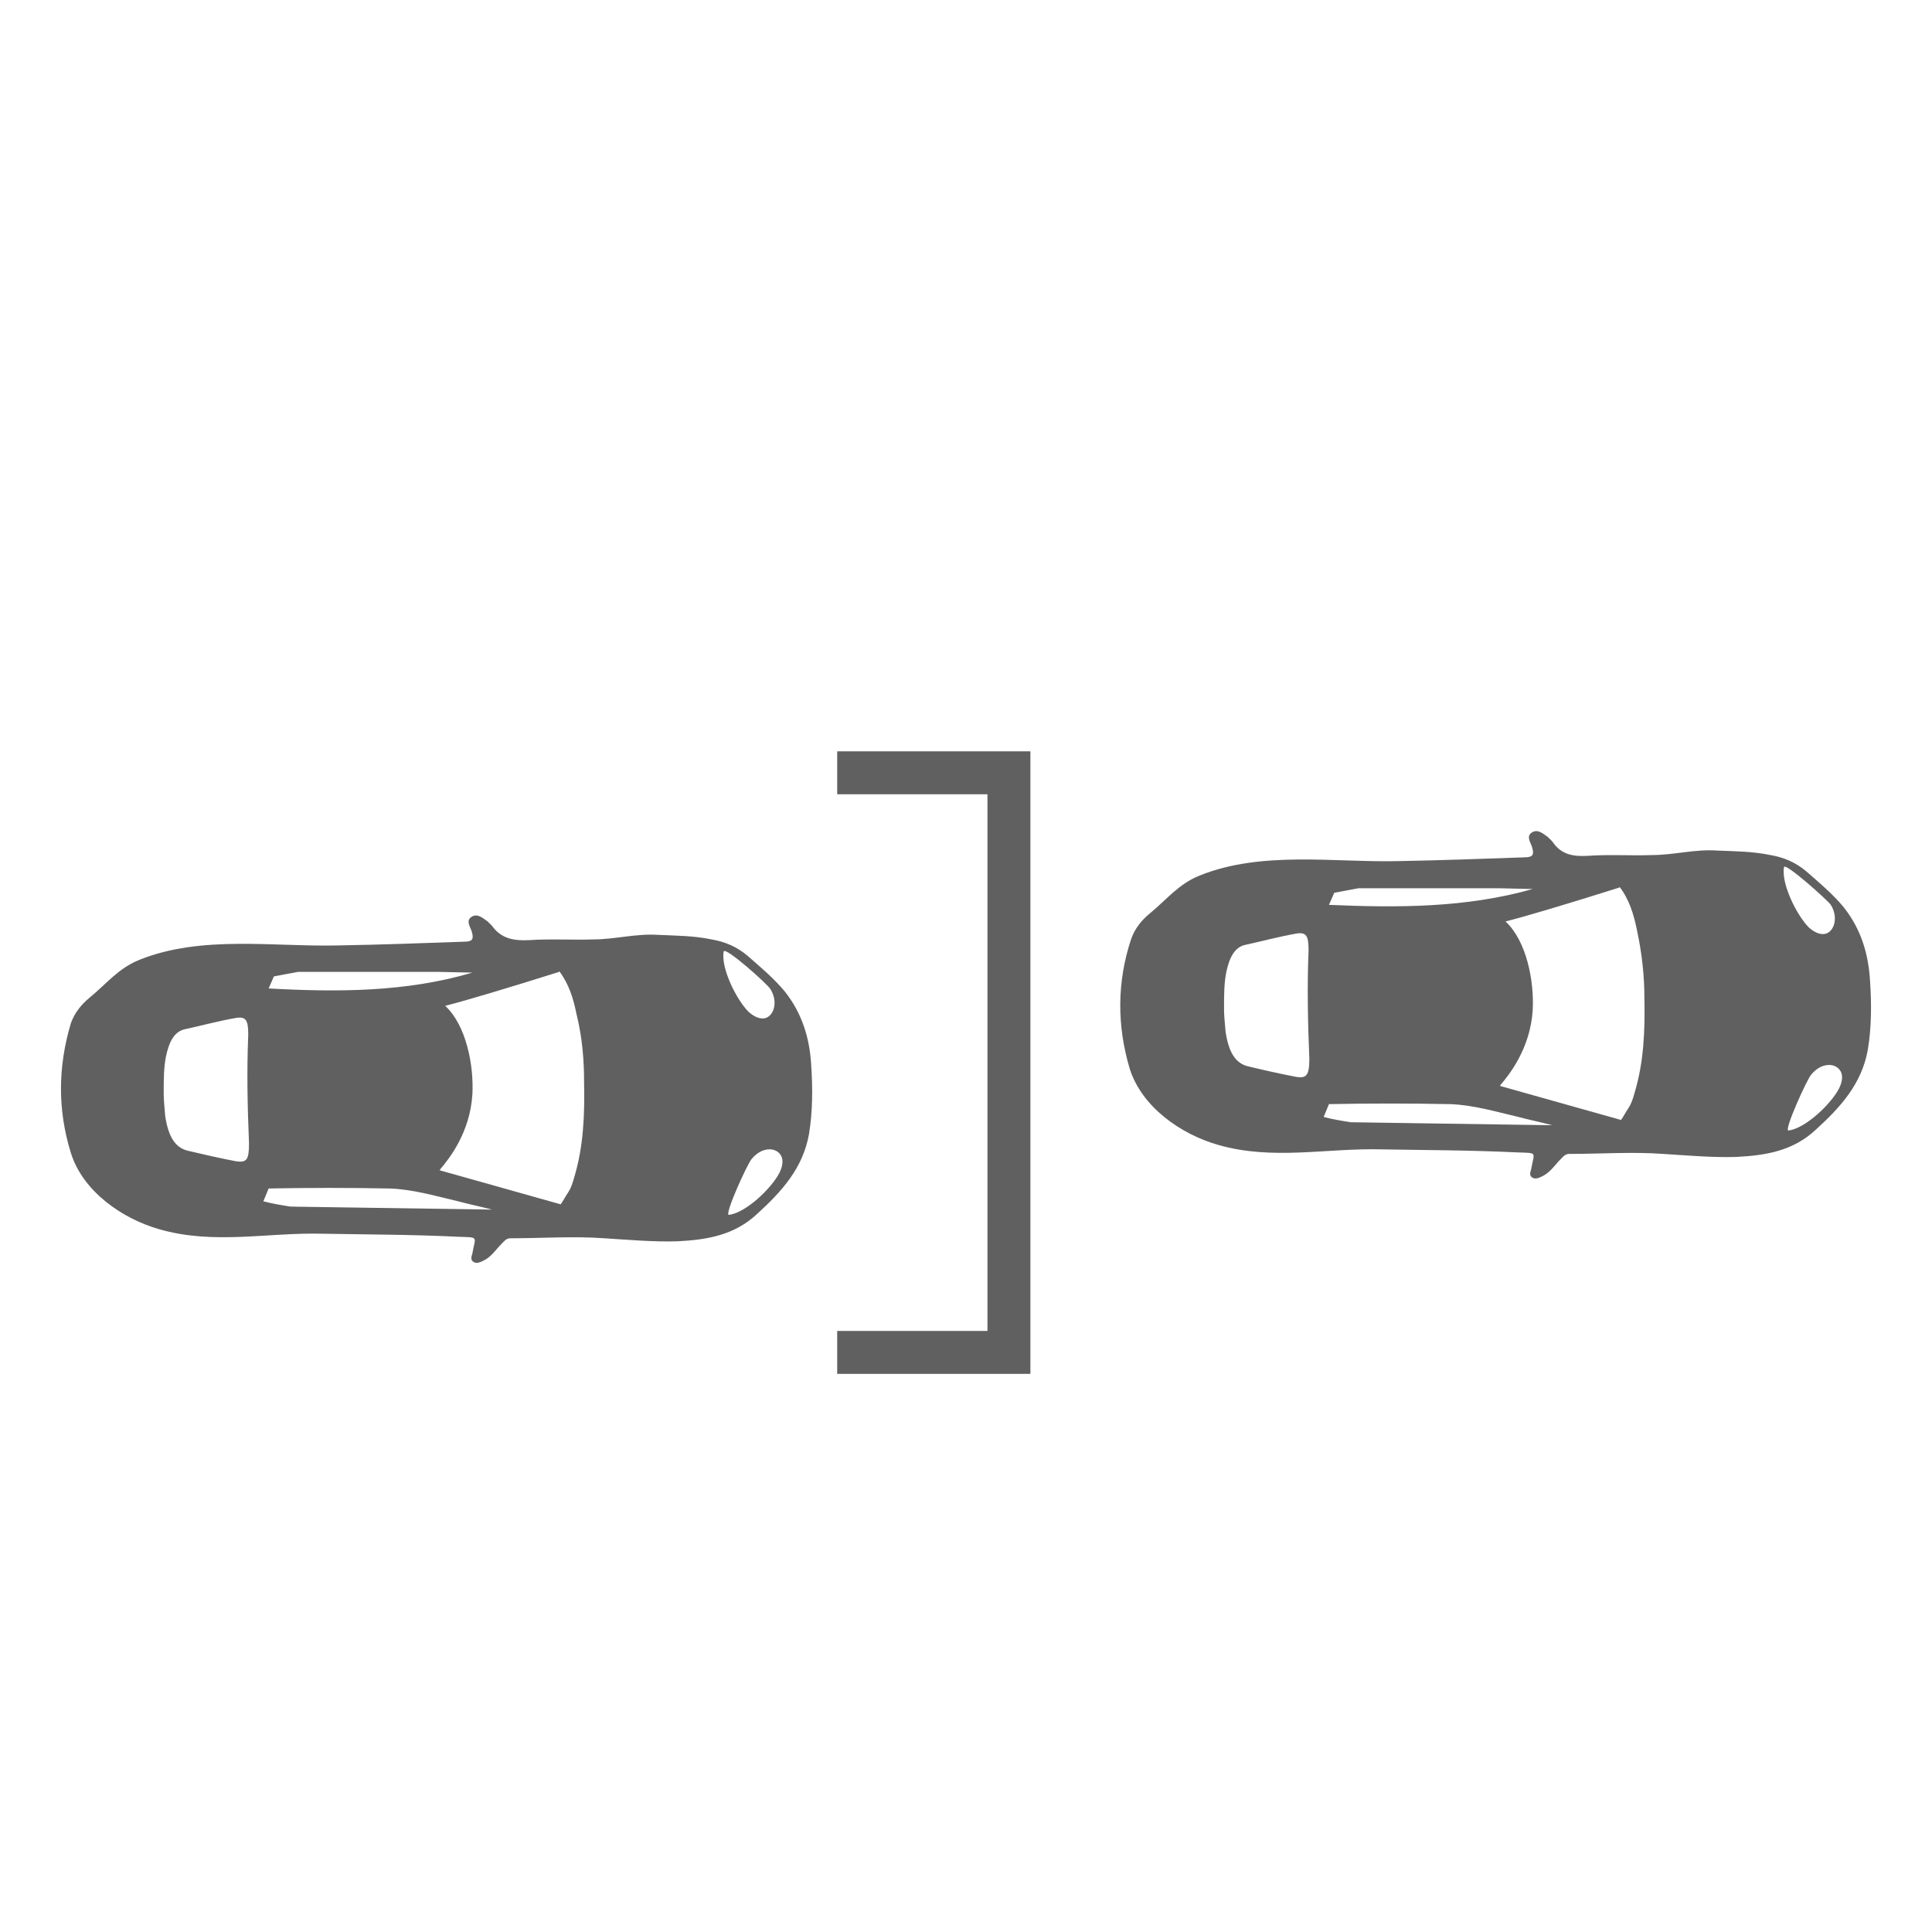 <svg width="45" height="45" viewBox="0 0 45 45" fill="none" xmlns="http://www.w3.org/2000/svg">
<path d="M36.157 19.6C36.122 19.564 36.087 19.529 36.051 19.494C35.946 19.424 35.823 19.301 35.682 19.389C35.542 19.477 35.647 19.617 35.682 19.723C35.735 19.898 35.718 19.969 35.507 19.969C34.522 20.004 33.555 20.039 32.571 20.057C31.077 20.092 29.389 19.811 27.948 20.391C27.456 20.584 27.174 20.953 26.788 21.27C26.594 21.428 26.436 21.621 26.348 21.867C26.014 22.869 26.014 23.889 26.313 24.891C26.594 25.787 27.509 26.42 28.37 26.666C29.653 27.035 30.901 26.736 32.184 26.771C33.186 26.789 34.258 26.789 35.348 26.842C35.823 26.859 35.735 26.824 35.665 27.229C35.647 27.299 35.612 27.369 35.682 27.422C35.753 27.475 35.84 27.439 35.911 27.404C36.104 27.316 36.21 27.141 36.35 27C36.403 26.947 36.456 26.877 36.544 26.877C37.282 26.877 38.02 26.824 38.741 26.877C39.303 26.912 39.883 26.965 40.446 26.947C41.132 26.912 41.764 26.807 42.292 26.314C42.872 25.787 43.364 25.242 43.505 24.451C43.593 23.924 43.593 23.379 43.557 22.852C43.522 22.219 43.346 21.639 42.942 21.129C42.678 20.812 42.38 20.566 42.081 20.303C41.835 20.092 41.553 19.969 41.237 19.916C40.815 19.828 40.393 19.828 39.989 19.811C39.479 19.775 38.987 19.916 38.477 19.916C37.985 19.934 37.475 19.898 36.983 19.934C36.649 19.951 36.368 19.916 36.157 19.6ZM30.954 21.076L31.077 20.795C31.27 20.76 31.446 20.725 31.639 20.689H34.909L35.7 20.707C34.153 21.146 32.553 21.146 30.954 21.076ZM30.198 25.084C29.829 25.014 29.442 24.926 29.073 24.838C28.774 24.768 28.616 24.504 28.546 24.029C28.528 23.836 28.51 23.643 28.51 23.502C28.51 23.186 28.51 22.904 28.563 22.641C28.634 22.307 28.756 22.061 29.003 22.008C29.407 21.92 29.794 21.814 30.198 21.744C30.427 21.709 30.479 21.797 30.479 22.131C30.444 22.975 30.462 23.818 30.497 24.662C30.497 25.049 30.427 25.119 30.198 25.084ZM31.464 26.139C31.235 26.104 31.024 26.068 30.831 26.016L30.954 25.717C31.885 25.699 32.835 25.699 33.766 25.717C34.311 25.734 34.839 25.893 35.366 26.016C35.63 26.086 35.893 26.139 36.157 26.209L31.464 26.139ZM42.854 24.926C42.925 25.014 42.925 25.172 42.837 25.348C42.661 25.699 42.063 26.279 41.659 26.332C41.536 26.35 42.098 25.119 42.186 25.031C42.415 24.75 42.731 24.75 42.854 24.926ZM38.301 23.221C38.319 24.029 38.284 24.75 38.073 25.453C38.038 25.576 38.003 25.699 37.932 25.805C37.862 25.91 37.809 26.016 37.757 26.086C36.825 25.822 35.876 25.559 34.944 25.295V25.277C35.155 25.031 35.647 24.416 35.7 23.52C35.735 22.852 35.559 21.92 35.067 21.463C35.612 21.322 36.491 21.059 37.721 20.672V20.654C37.95 20.953 38.055 21.305 38.126 21.656C38.249 22.219 38.301 22.764 38.301 23.221ZM42.643 21.076C42.819 21.357 42.731 21.674 42.538 21.744C42.432 21.779 42.292 21.744 42.133 21.604C41.852 21.322 41.483 20.584 41.553 20.197C41.571 20.074 42.573 20.971 42.643 21.076Z" fill="#606060"/>
<path d="M11.46 21.564C11.425 21.529 11.389 21.494 11.354 21.459C11.249 21.389 11.126 21.266 10.985 21.354C10.845 21.441 10.95 21.582 10.985 21.688C11.038 21.863 11.02 21.934 10.809 21.934C9.825 21.969 8.858 22.004 7.874 22.021C6.38 22.057 4.692 21.775 3.251 22.355C2.759 22.549 2.477 22.918 2.091 23.234C1.897 23.393 1.739 23.586 1.651 23.832C1.352 24.834 1.335 25.836 1.651 26.855C1.932 27.752 2.846 28.385 3.708 28.631C4.991 29 6.239 28.701 7.522 28.736C8.524 28.754 9.596 28.754 10.686 28.807C11.161 28.824 11.073 28.789 11.003 29.193C10.985 29.264 10.95 29.334 11.02 29.387C11.091 29.439 11.178 29.404 11.249 29.369C11.442 29.281 11.548 29.105 11.688 28.965C11.741 28.912 11.794 28.842 11.882 28.842C12.62 28.842 13.358 28.789 14.079 28.842C14.641 28.877 15.222 28.93 15.784 28.912C16.47 28.877 17.102 28.771 17.63 28.279C18.21 27.752 18.702 27.207 18.843 26.416C18.93 25.889 18.93 25.344 18.895 24.816C18.86 24.184 18.684 23.604 18.28 23.094C18.016 22.777 17.718 22.531 17.419 22.268C17.173 22.057 16.891 21.934 16.575 21.881C16.153 21.793 15.731 21.793 15.327 21.775C14.817 21.74 14.325 21.881 13.815 21.881C13.323 21.898 12.813 21.863 12.321 21.898C11.97 21.916 11.671 21.863 11.46 21.564ZM6.257 23.023L6.38 22.742C6.573 22.707 6.749 22.672 6.942 22.637H10.212L11.003 22.654C9.456 23.111 7.856 23.111 6.257 23.023ZM5.501 27.049C5.132 26.979 4.745 26.891 4.376 26.803C4.077 26.732 3.919 26.469 3.848 25.994C3.831 25.801 3.813 25.607 3.813 25.467C3.813 25.15 3.813 24.869 3.866 24.605C3.936 24.271 4.059 24.025 4.305 23.973C4.71 23.885 5.096 23.779 5.501 23.709C5.729 23.674 5.782 23.762 5.782 24.096C5.747 24.939 5.764 25.783 5.8 26.627C5.8 27.014 5.747 27.084 5.501 27.049ZM6.766 28.104C6.538 28.068 6.327 28.033 6.134 27.98L6.257 27.682C7.188 27.664 8.137 27.664 9.069 27.682C9.614 27.699 10.141 27.857 10.669 27.98C10.932 28.051 11.196 28.104 11.46 28.174L6.766 28.104ZM18.175 26.891C18.245 26.979 18.245 27.137 18.157 27.312C17.981 27.664 17.384 28.244 16.979 28.297C16.856 28.314 17.419 27.084 17.507 26.996C17.735 26.715 18.052 26.715 18.175 26.891ZM13.604 25.186C13.622 25.994 13.587 26.715 13.376 27.418C13.341 27.541 13.306 27.664 13.235 27.77C13.165 27.875 13.112 27.98 13.059 28.051C12.128 27.787 11.178 27.523 10.247 27.26V27.242C10.458 26.996 10.95 26.381 11.003 25.484C11.038 24.816 10.862 23.885 10.37 23.428C10.915 23.287 11.794 23.023 13.024 22.637V22.619C13.253 22.918 13.358 23.27 13.428 23.621C13.569 24.184 13.604 24.729 13.604 25.186ZM17.946 23.041C18.122 23.322 18.034 23.639 17.841 23.709C17.735 23.744 17.595 23.709 17.436 23.568C17.155 23.287 16.786 22.549 16.856 22.162C16.891 22.039 17.893 22.936 17.946 23.041Z" fill="#606060"/>
<path d="M19.5 18H23.5V30V31.5H19.5" stroke="#606060"/>
</svg>
